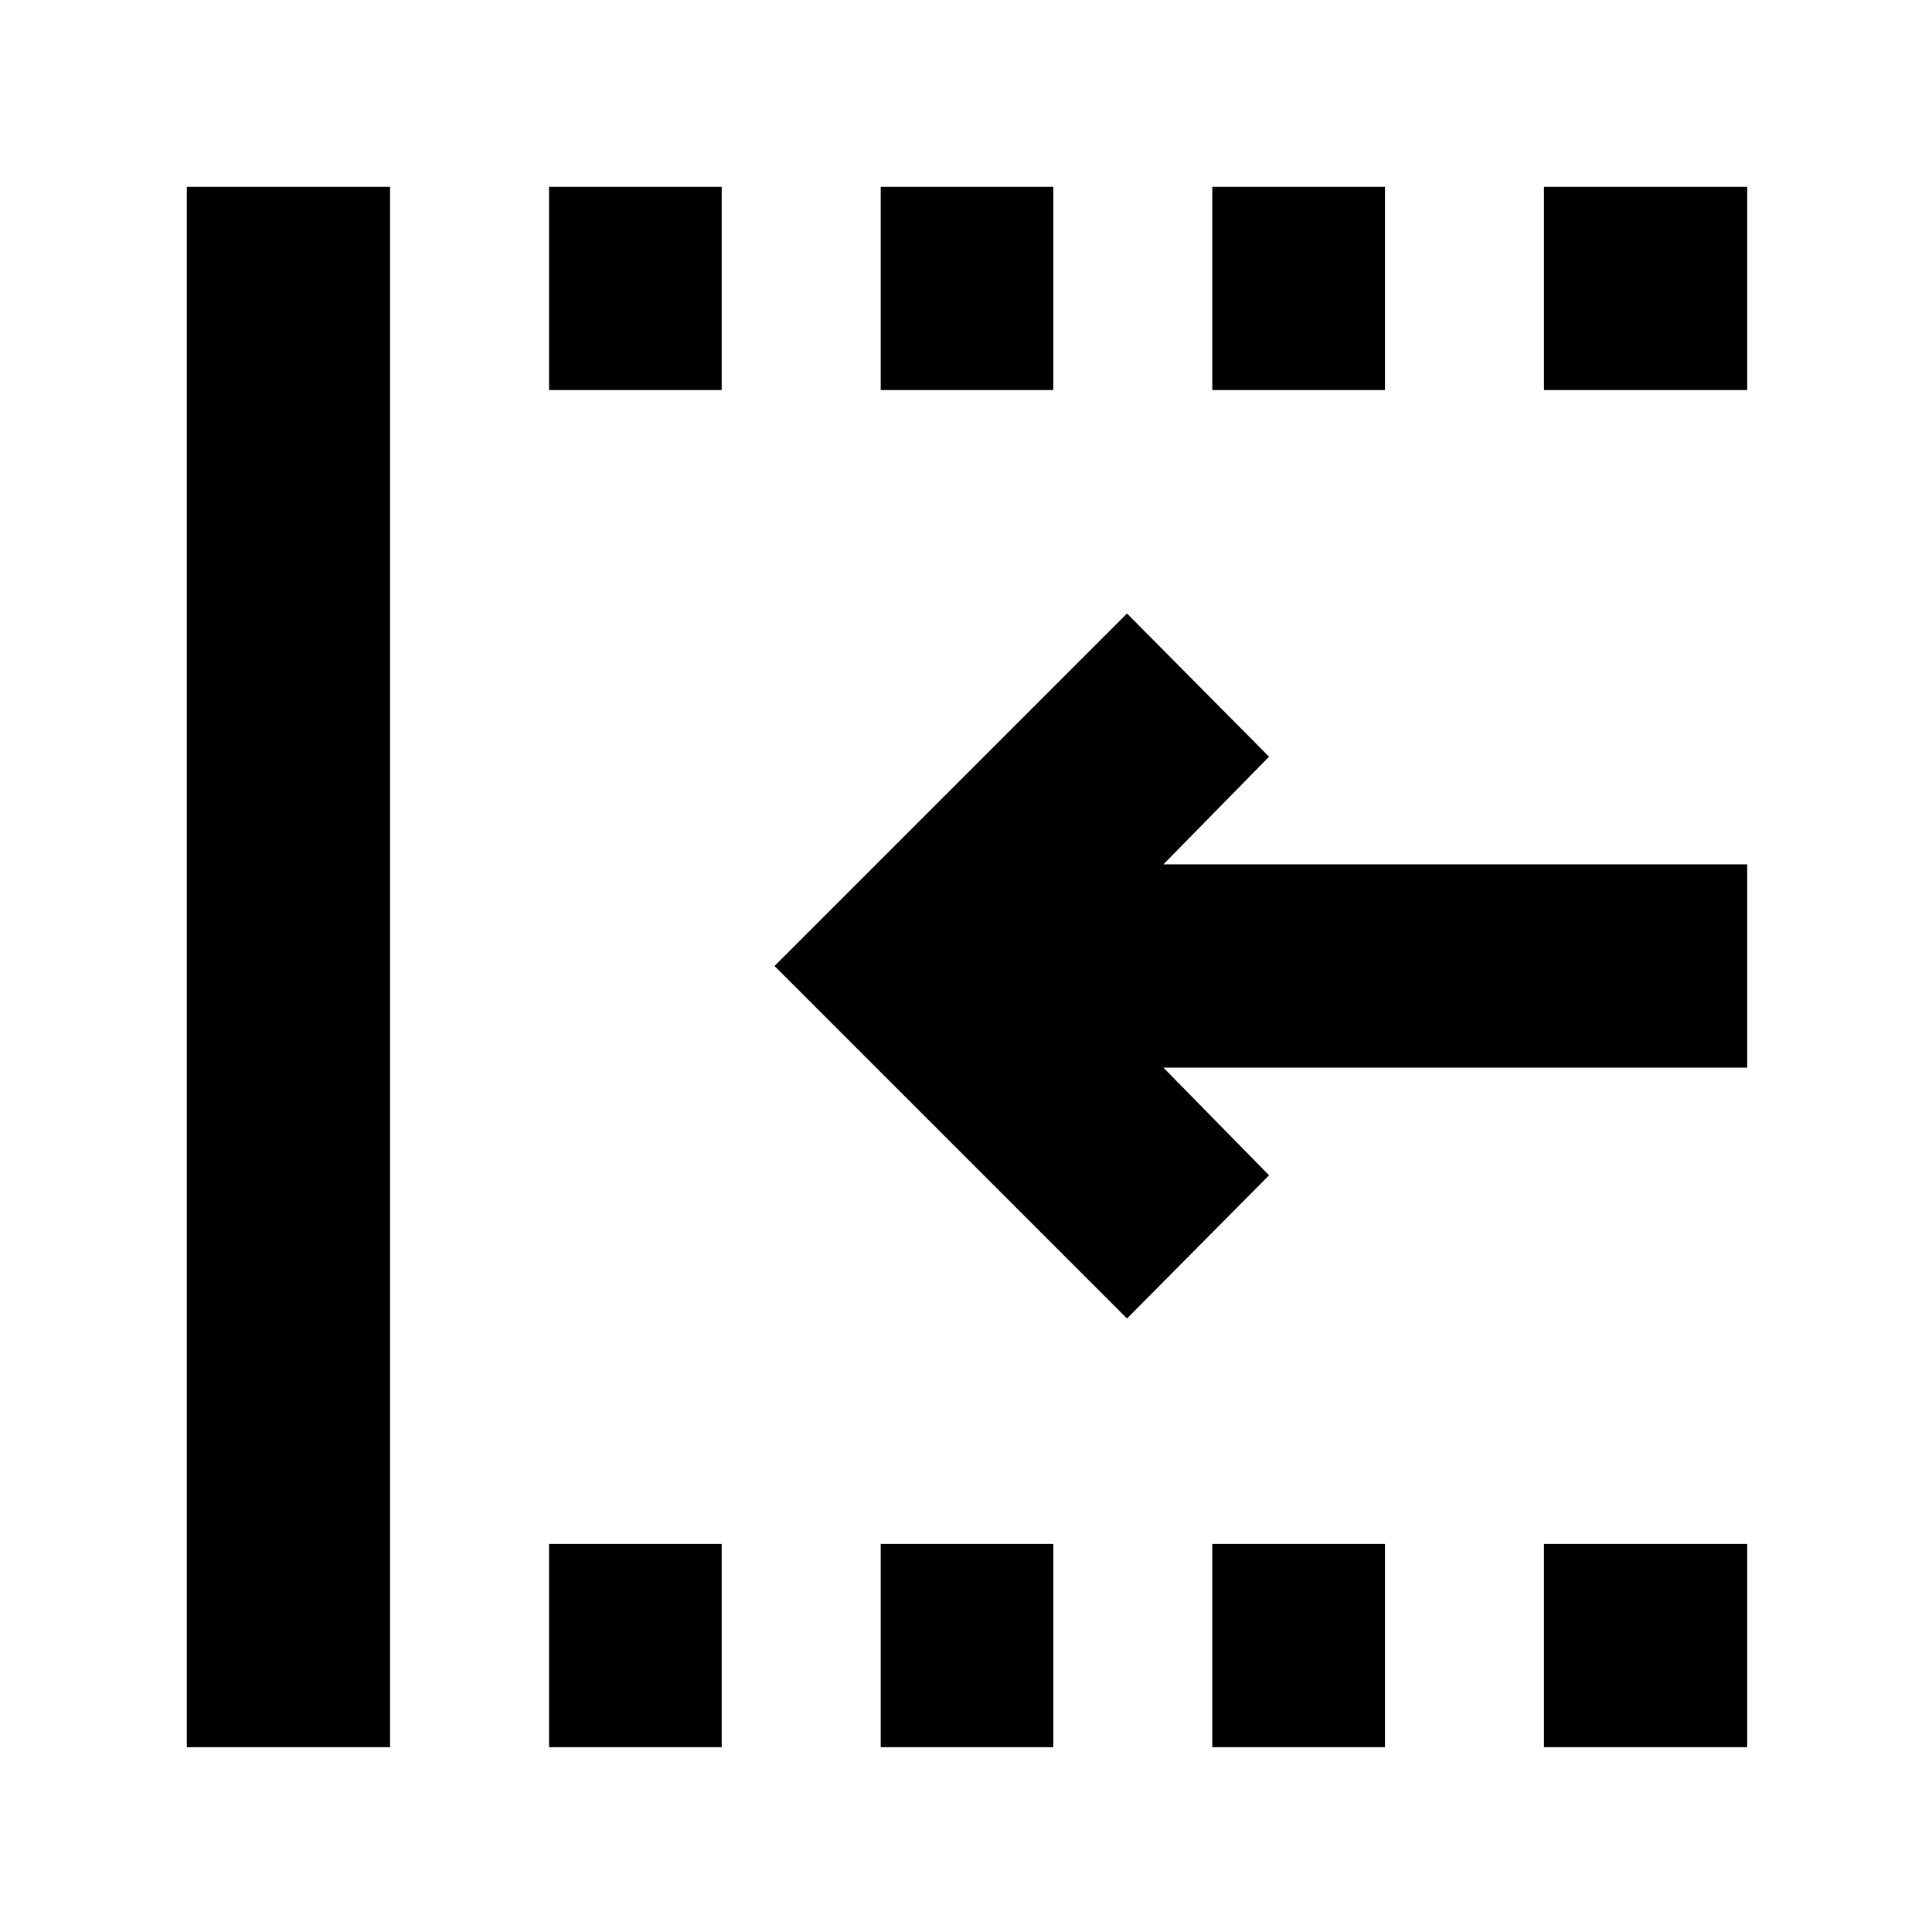 <svg xmlns="http://www.w3.org/2000/svg" height="24" viewBox="0 96 960 960" width="24"><path d="M560 751.153 384.847 576 560 400.847 630.588 472l-52.499 53.499h290.087v101.002H578.089L630.588 680 560 751.153ZM92.824 964.176V188.824h101.002v775.352H92.824Zm180.002 0V863.174h85.783v101.002h-85.783Zm0-674.35V188.824h85.783v101.002h-85.783Zm164.783 674.35V863.174h85.782v101.002h-85.782Zm0-674.35V188.824h85.782v101.002h-85.782Zm164.782 674.35V863.174h85.783v101.002h-85.783Zm0-674.35V188.824h85.783v101.002h-85.783Zm164.783 674.35V863.174h101.002v101.002H767.174Zm0-674.35V188.824h101.002v101.002H767.174Z"/></svg>